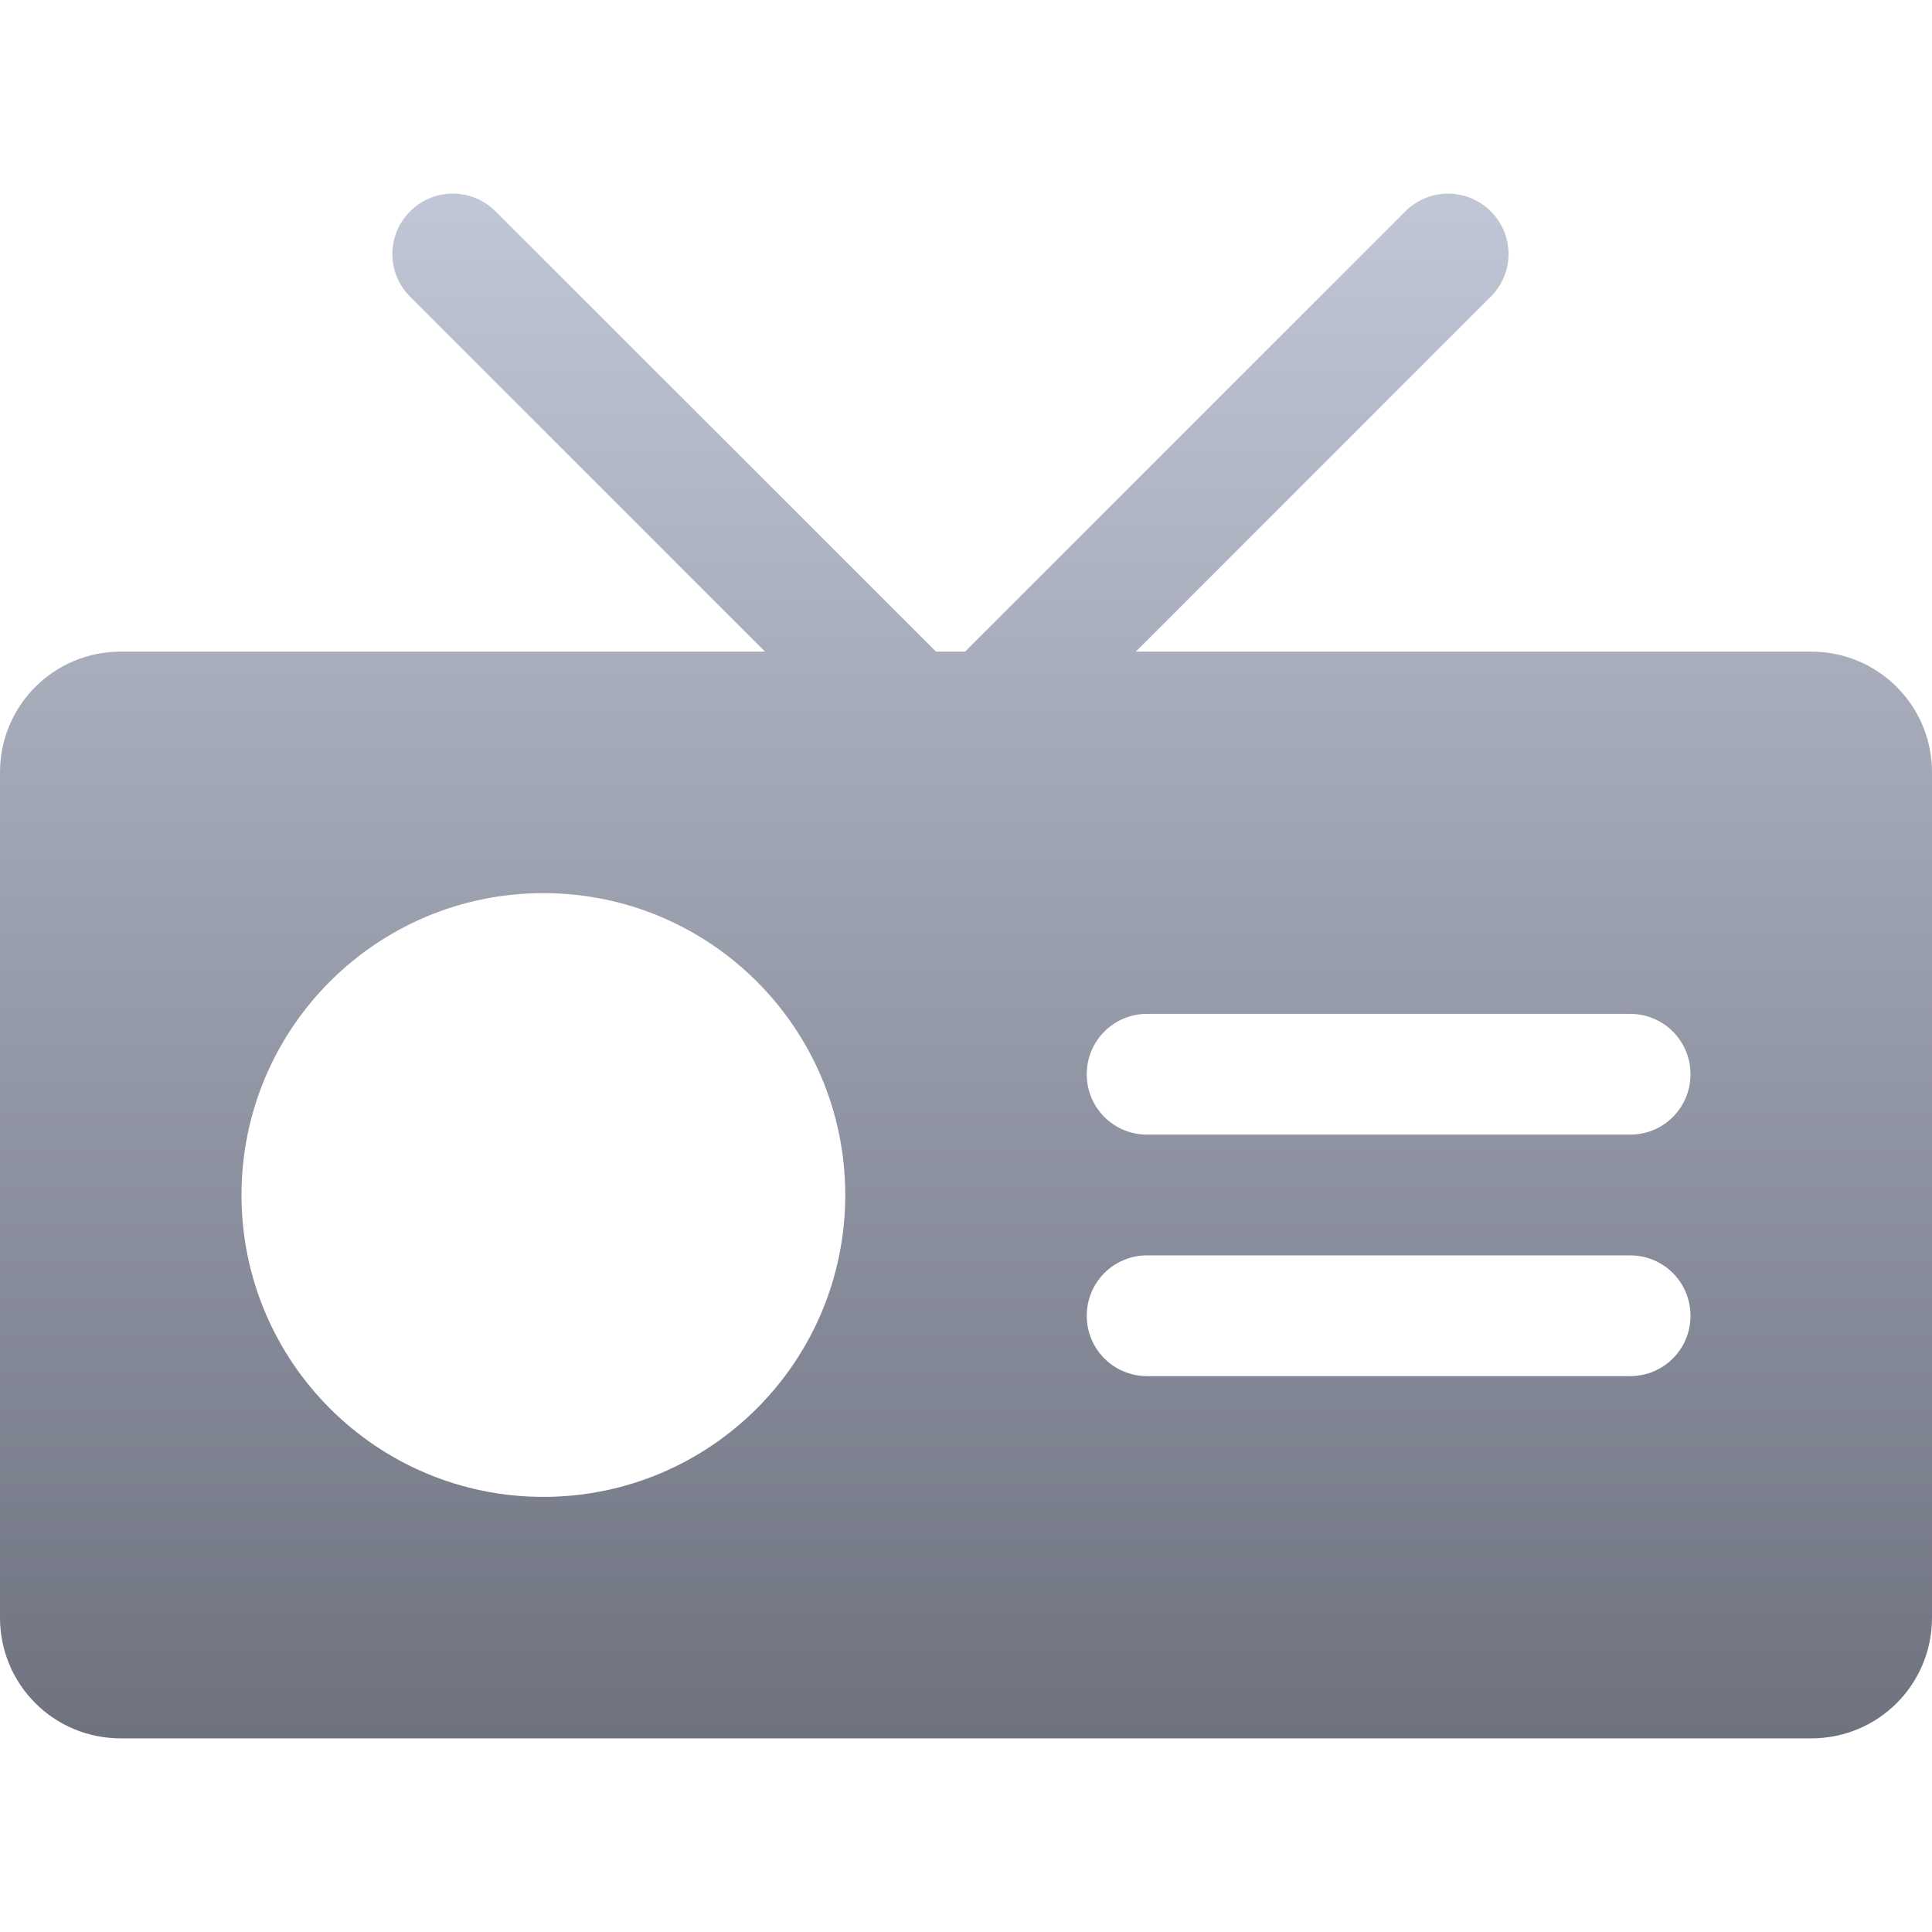 <svg xmlns="http://www.w3.org/2000/svg" xmlns:xlink="http://www.w3.org/1999/xlink" width="64" height="64" viewBox="0 0 64 64" version="1.1"><defs><linearGradient id="linear0" gradientUnits="userSpaceOnUse" x1="0" y1="0" x2="0" y2="1" gradientTransform="matrix(64,0,0,51.172,0,6.414)"><stop offset="0" style="stop-color:#c1c6d6;stop-opacity:1;"/><stop offset="1" style="stop-color:#6f7380;stop-opacity:1;"/></linearGradient></defs><g id="surface1"><path style=" stroke:none;fill-rule:nonzero;fill:url(#linear0);" d="M 15 6.414 C 14.488 6.414 13.977 6.609 13.586 7 C 12.801 7.785 12.801 9.047 13.586 9.828 L 25.344 21.586 L 4 21.586 C 1.785 21.586 0 23.371 0 25.586 L 0 53.586 C 0 55.805 1.785 57.586 4 57.586 L 60 57.586 C 62.215 57.586 64 55.805 64 53.586 L 64 25.586 C 64 23.371 62.215 21.586 60 21.586 L 37.625 21.586 L 49.383 9.828 C 50.168 9.047 50.168 7.785 49.383 7 C 48.598 6.219 47.34 6.219 46.555 7 L 31.969 21.586 L 31.008 21.586 L 16.414 7 C 16.023 6.609 15.512 6.414 15 6.414 Z M 18 29.586 C 23.523 29.586 28 34.062 28 39.586 C 28 45.109 23.523 49.586 18 49.586 C 12.477 49.586 8 45.109 8 39.586 C 8 34.062 12.477 29.586 18 29.586 Z M 38 33.586 L 54 33.586 C 55.109 33.586 56 34.48 56 35.586 C 56 36.695 55.109 37.586 54 37.586 L 38 37.586 C 36.891 37.586 36 36.695 36 35.586 C 36 34.48 36.891 33.586 38 33.586 Z M 38 41.586 L 54 41.586 C 55.109 41.586 56 42.48 56 43.586 C 56 44.695 55.109 45.586 54 45.586 L 38 45.586 C 36.891 45.586 36 44.695 36 43.586 C 36 42.48 36.891 41.586 38 41.586 Z M 38 41.586 "/></g></svg>
